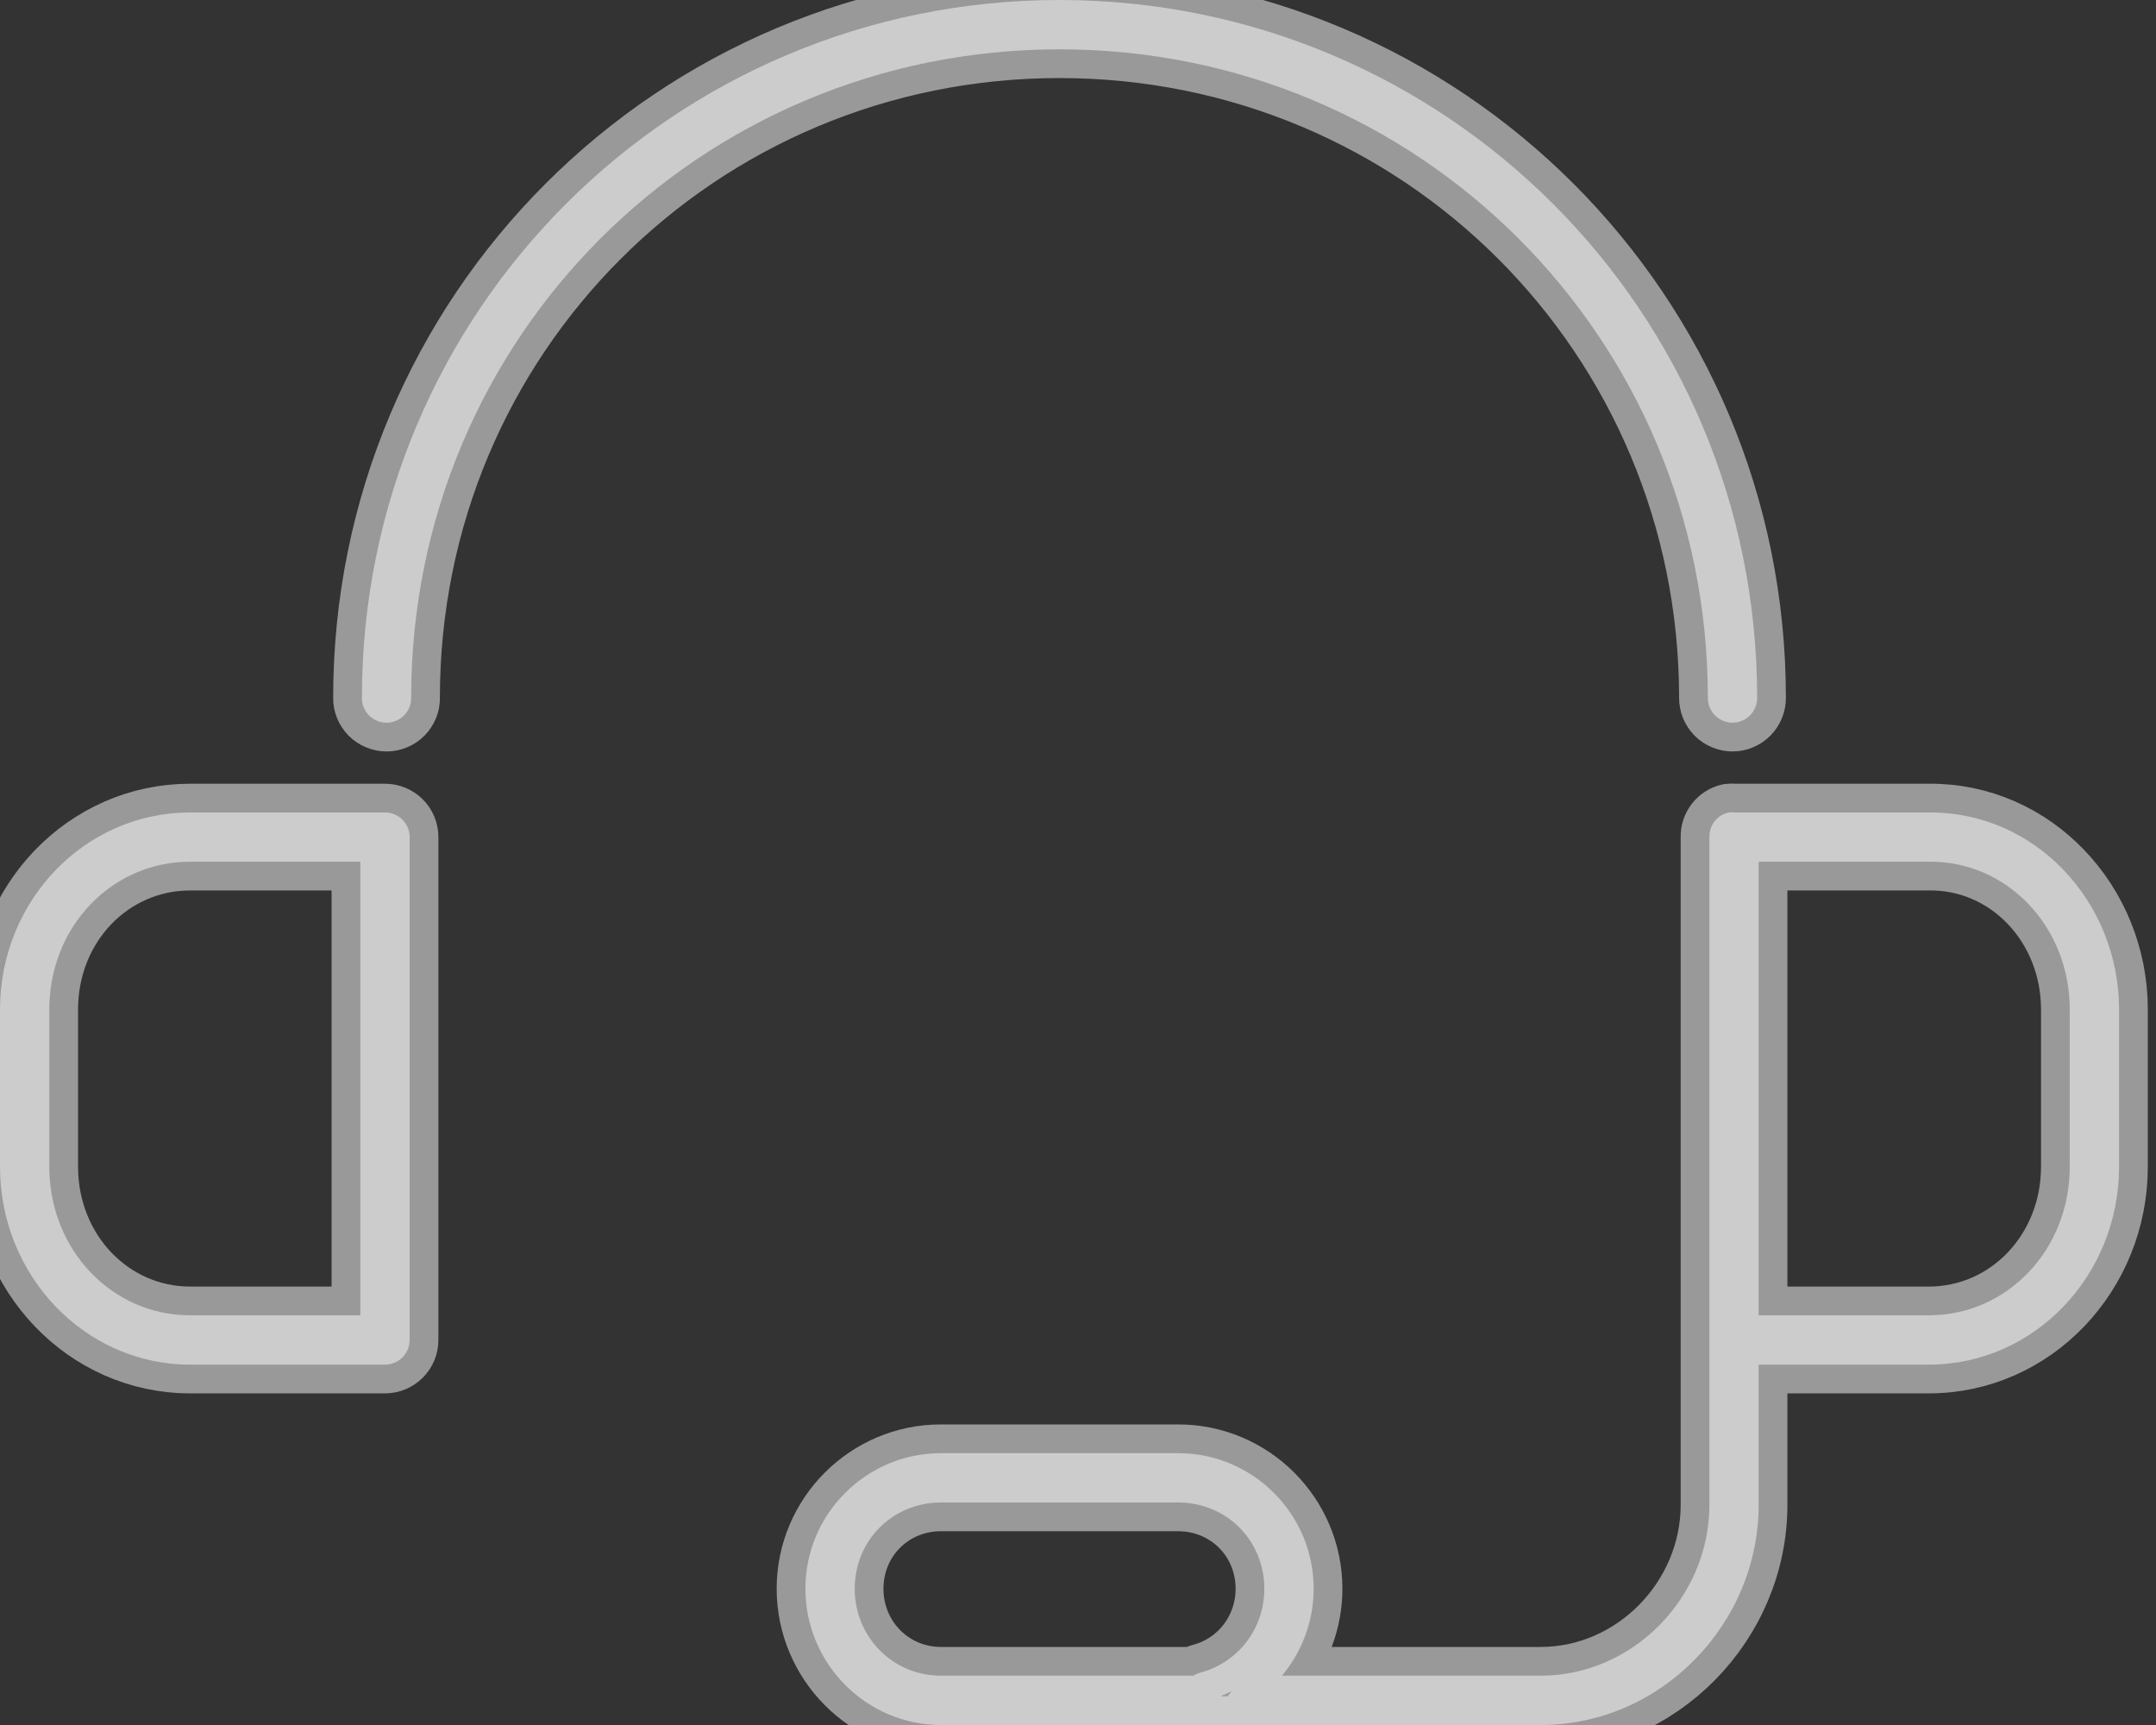<svg width="30" height="24" viewBox="0 0 30 24" fill="none" xmlns="http://www.w3.org/2000/svg">
<rect x="0" y="0" width="30" height="24" fill="#333333" stroke="none"/>
<path opacity="0.5" d="M14.743 0C9.368 0 5.036 4.333 5.036 9.707C5.035 9.753 5.043 9.798 5.06 9.84C5.077 9.882 5.103 9.92 5.134 9.953C5.166 9.985 5.204 10.011 5.246 10.028C5.288 10.046 5.333 10.055 5.379 10.055C5.424 10.055 5.469 10.046 5.511 10.028C5.553 10.011 5.591 9.985 5.623 9.953C5.655 9.92 5.68 9.882 5.697 9.84C5.714 9.798 5.722 9.753 5.721 9.707C5.721 4.701 9.736 0.686 14.743 0.686C19.749 0.686 23.764 4.701 23.764 9.707C23.764 9.753 23.772 9.798 23.789 9.84C23.806 9.882 23.831 9.92 23.863 9.953C23.895 9.985 23.933 10.011 23.975 10.028C24.017 10.046 24.062 10.055 24.107 10.055C24.153 10.055 24.198 10.046 24.239 10.028C24.281 10.011 24.319 9.985 24.351 9.953C24.383 9.92 24.408 9.882 24.425 9.84C24.442 9.798 24.451 9.753 24.45 9.707C24.45 4.333 20.117 0 14.743 0ZM2.646 11.304C1.175 11.304 0 12.537 0 14.046V16.232C0 17.742 1.175 18.986 2.646 18.986H5.357C5.448 18.986 5.535 18.95 5.6 18.885C5.664 18.821 5.7 18.734 5.7 18.643V11.646C5.7 11.556 5.664 11.468 5.6 11.404C5.535 11.34 5.448 11.304 5.357 11.304H2.646ZM24.054 11.304C23.976 11.321 23.907 11.365 23.858 11.427C23.809 11.49 23.784 11.567 23.786 11.646V20.936C23.786 22.225 22.722 23.314 21.439 23.314H17.839C18.112 22.986 18.279 22.562 18.279 22.104C18.279 21.064 17.433 20.218 16.393 20.218H13.093C12.053 20.218 11.207 21.064 11.207 22.104C11.207 23.144 12.053 24 13.093 24H21.439C23.107 24 24.471 22.599 24.471 20.936V18.986H26.839C28.311 18.986 29.486 17.742 29.486 16.232V14.046C29.486 12.54 28.311 11.29 26.839 11.304H24.129C24.104 11.301 24.078 11.301 24.054 11.304ZM2.646 11.989H5.014V18.3H2.646C1.558 18.3 0.686 17.39 0.686 16.232V14.046C0.686 12.889 1.558 11.989 2.646 11.989ZM24.471 11.989H26.839C27.923 11.975 28.8 12.889 28.8 14.046V16.232C28.8 17.39 27.928 18.3 26.839 18.3H24.471V11.989ZM13.093 20.904H16.393C17.065 20.904 17.593 21.431 17.593 22.104C17.593 22.667 17.218 23.136 16.704 23.271C16.669 23.281 16.637 23.295 16.607 23.314H13.093C12.421 23.314 11.893 22.776 11.893 22.104C11.893 21.431 12.421 20.904 13.093 20.904Z" fill="white" stroke="white" stroke-width="0.8"/>
</svg>
